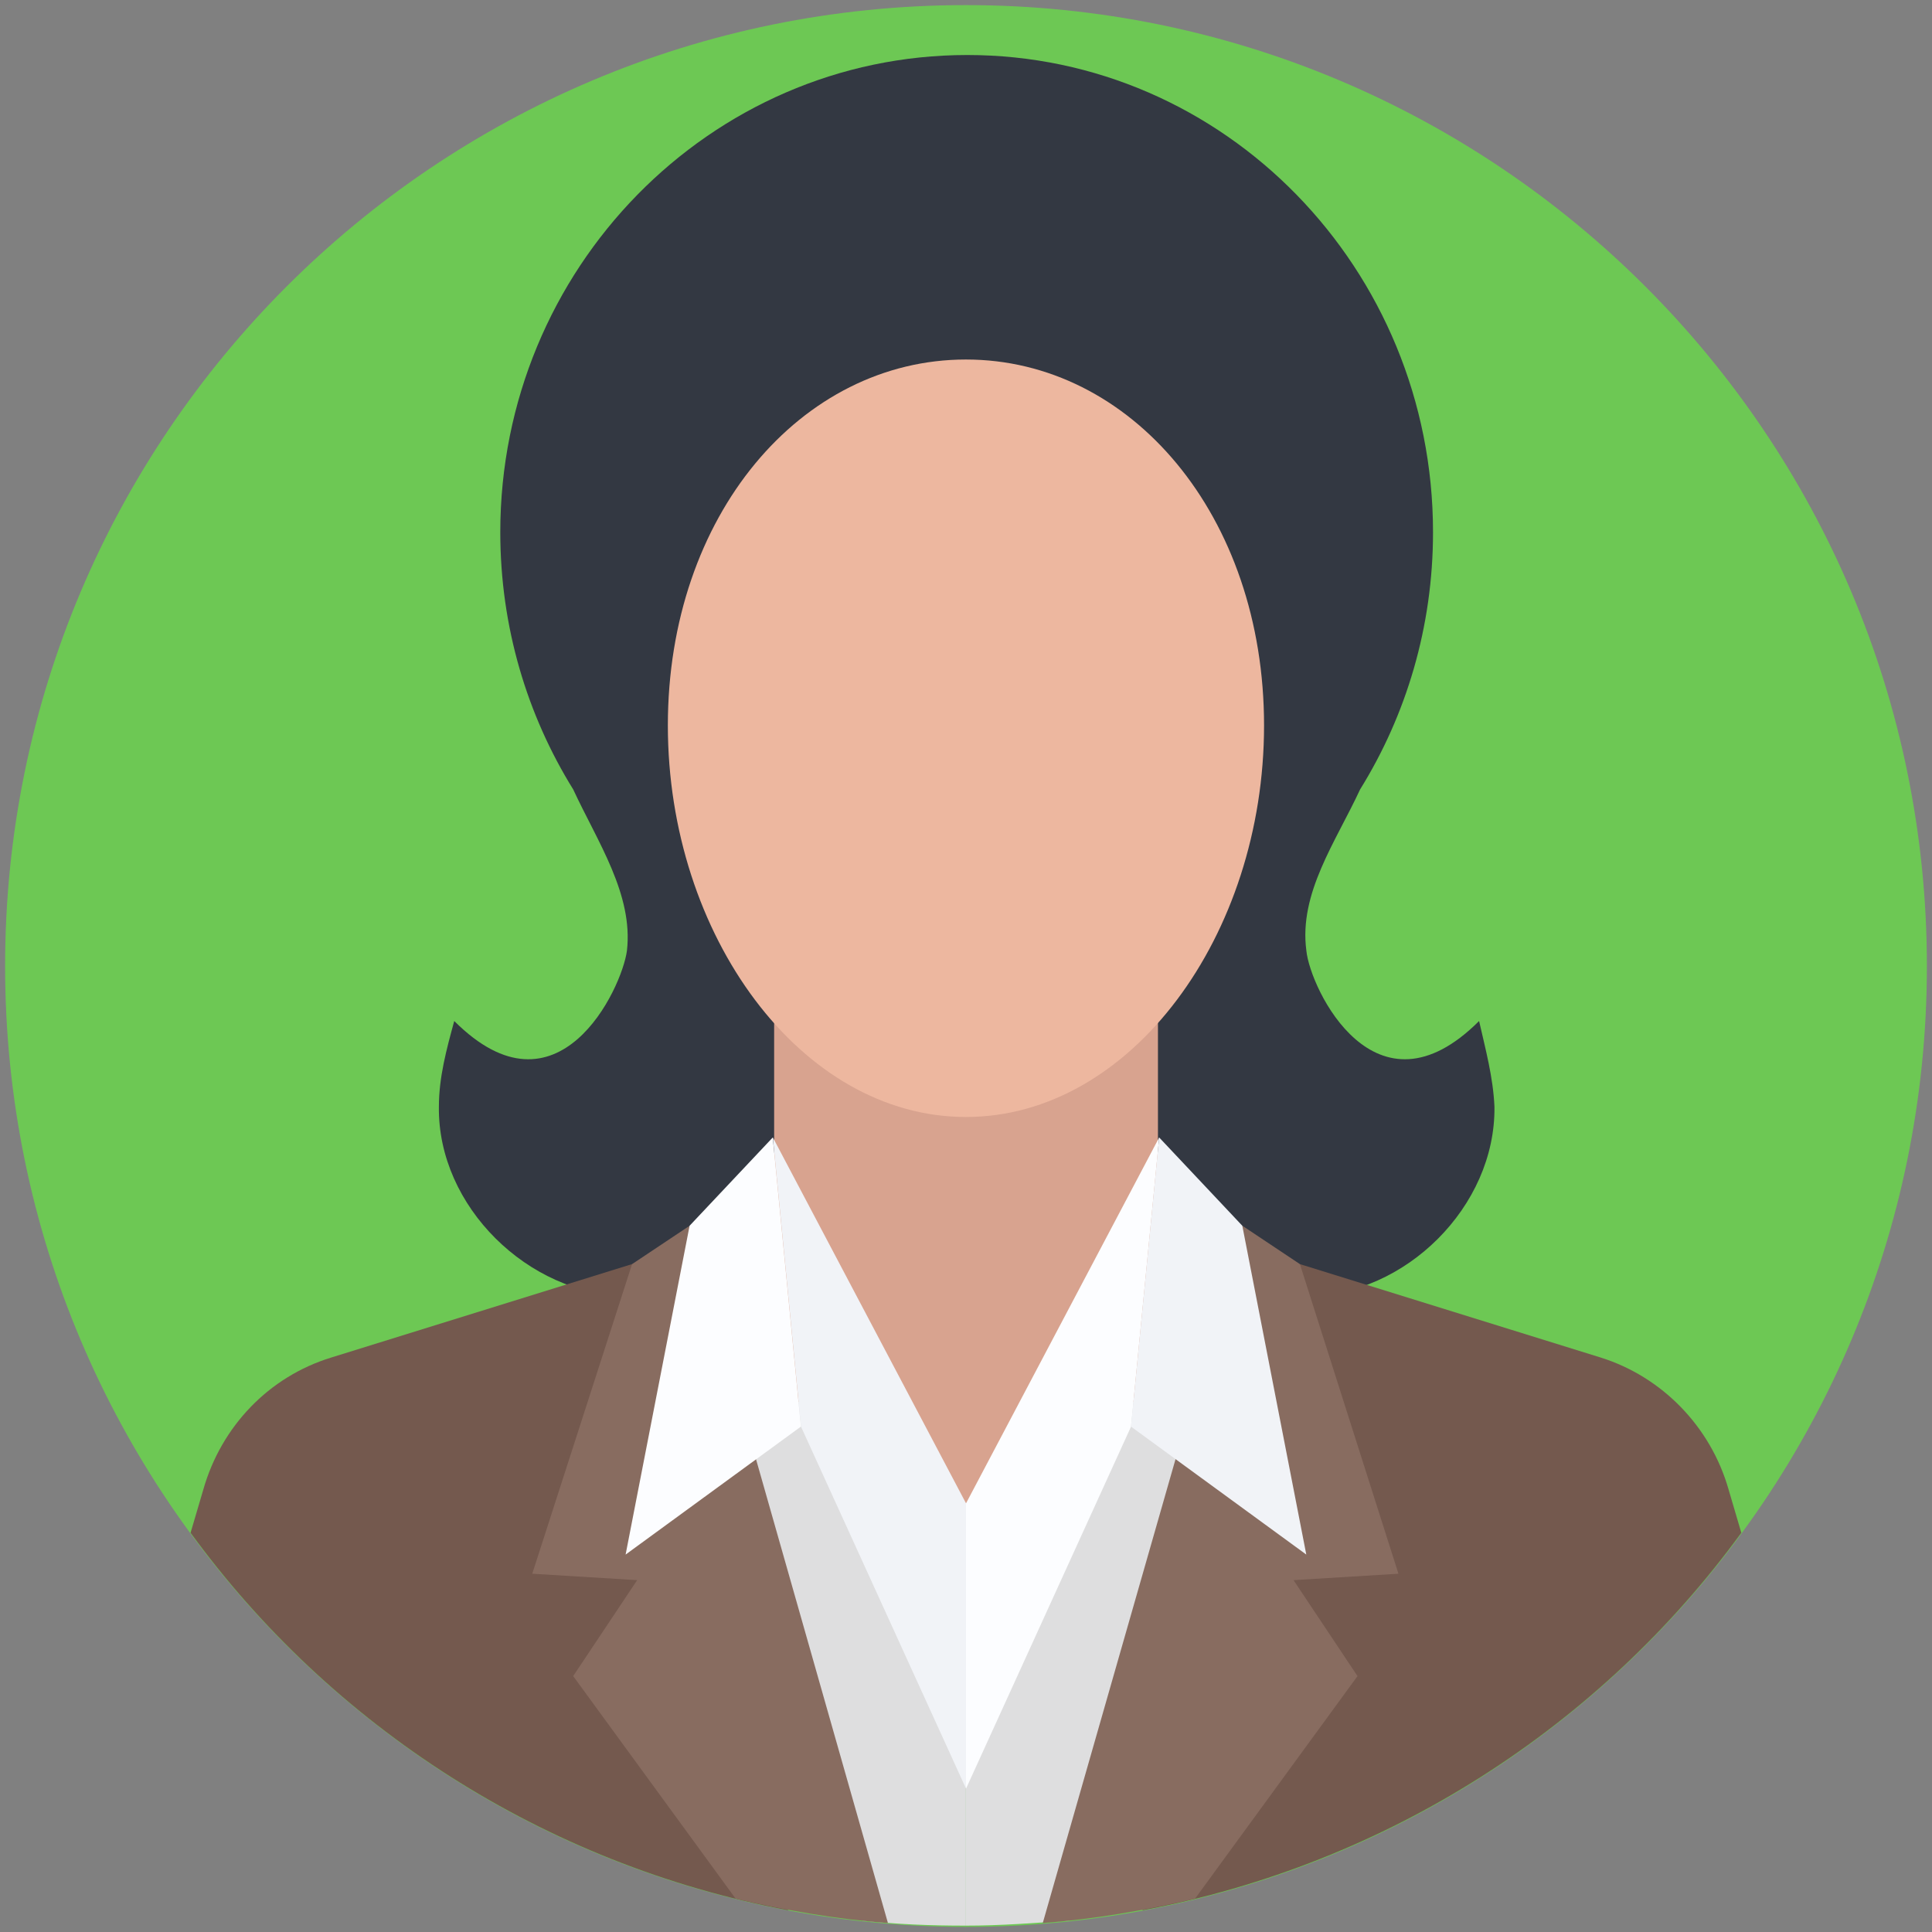 <svg width="59" height="59" viewBox="0 0 59 59" fill="none" xmlns="http://www.w3.org/2000/svg">
<rect x="0" y="0" width="59" height="59" fill="#808080" stroke="none"/>
<path d="M20.707 26.059C21.459 25.989 21.968 24.852 21.844 23.519C21.72 22.187 21.009 21.163 20.257 21.234C19.504 21.304 18.995 22.441 19.12 23.774C19.244 25.106 19.955 26.13 20.707 26.059Z" fill="#D8A38F"/>
<path d="M38.757 21.222C38.004 21.152 37.294 22.175 37.169 23.508C37.045 24.84 37.554 25.977 38.306 26.048C39.058 26.118 39.769 25.095 39.893 23.762C40.018 22.429 39.509 21.292 38.757 21.222Z" fill="#D8A38F"/>
<path d="M29.5 58.844C45.706 58.844 58.844 45.706 58.844 29.5C58.844 13.294 45.706 0.156 29.5 0.156C13.294 0.156 0.156 13.294 0.156 29.5C0.156 45.706 13.294 58.844 29.5 58.844Z" fill="#6DC854"/>
<path d="M45.169 31.18C42.004 34.345 40.011 30.203 39.894 29.031C39.66 27.273 40.793 25.71 41.535 24.108C42.942 21.842 43.762 19.146 43.762 16.254C43.762 8.205 37.394 1.68 29.54 1.68C21.686 1.68 15.278 8.205 15.278 16.254C15.278 19.146 16.099 21.842 17.505 24.108C18.248 25.71 19.342 27.312 19.146 29.031C18.99 30.203 17.037 34.345 13.872 31.18C13.637 32.04 13.403 32.899 13.403 33.798C13.364 36.846 16.138 39.542 19.146 39.581H39.894C42.903 39.581 45.677 36.846 45.638 33.798C45.599 32.899 45.364 32.04 45.169 31.18Z" fill="#333842"/>
<path d="M24.067 58.336L19.3 38.604L10.118 41.456C8.204 42.042 6.758 43.566 6.211 45.481L5.82 46.809C10.118 52.709 16.604 56.929 24.067 58.336Z" fill="#74594E"/>
<path d="M53.177 46.809L52.786 45.481C52.239 43.566 50.754 42.042 48.879 41.456L39.697 38.604L38.993 44.387L34.891 58.336C42.393 56.929 48.879 52.709 53.177 46.809Z" fill="#74594E"/>
<path d="M23.641 30.946H35.362V45.95H23.641V30.946Z" fill="#D8A38F"/>
<path d="M21.137 40.831L26.333 58.648C27.388 58.766 28.404 58.805 29.498 58.805V45.91L21.137 40.831Z" fill="#DEDEDF"/>
<path d="M38.602 22.154C38.602 28.562 34.539 34.111 29.498 34.111C24.458 34.111 20.395 28.562 20.395 22.154C20.395 15.746 24.458 10.979 29.498 10.979C34.539 10.979 38.602 15.746 38.602 22.154Z" fill="#EDB79F"/>
<path d="M23.602 34.736L29.502 45.911V54.624L24.461 43.566L23.602 34.736Z" fill="#F1F3F7"/>
<path d="M21.06 37.432L19.302 38.604L16.254 48.059L19.458 48.255L17.504 51.185L22.466 57.984C23.99 58.336 25.514 58.609 27.116 58.726L21.06 37.432Z" fill="#886C60"/>
<path d="M23.599 34.736L24.458 43.566L19.105 47.474L21.059 37.432L23.599 34.736Z" fill="#FCFDFF"/>
<path d="M29.5 45.91V58.805C30.555 58.805 31.61 58.726 32.665 58.648L37.862 40.831L29.5 45.91Z" fill="#DEDEDF"/>
<path d="M35.4 34.736L29.5 45.911V54.624L34.54 43.566L35.4 34.736Z" fill="#FCFDFF"/>
<path d="M39.697 38.604L37.939 37.432L31.844 58.726C33.446 58.609 34.97 58.336 36.493 57.984L41.456 51.185L39.502 48.255L42.706 48.059L39.697 38.604Z" fill="#886C60"/>
<path d="M35.399 34.736L34.539 43.566L39.892 47.474L37.938 37.432L35.399 34.736Z" fill="#F1F3F7"/>
</svg>
